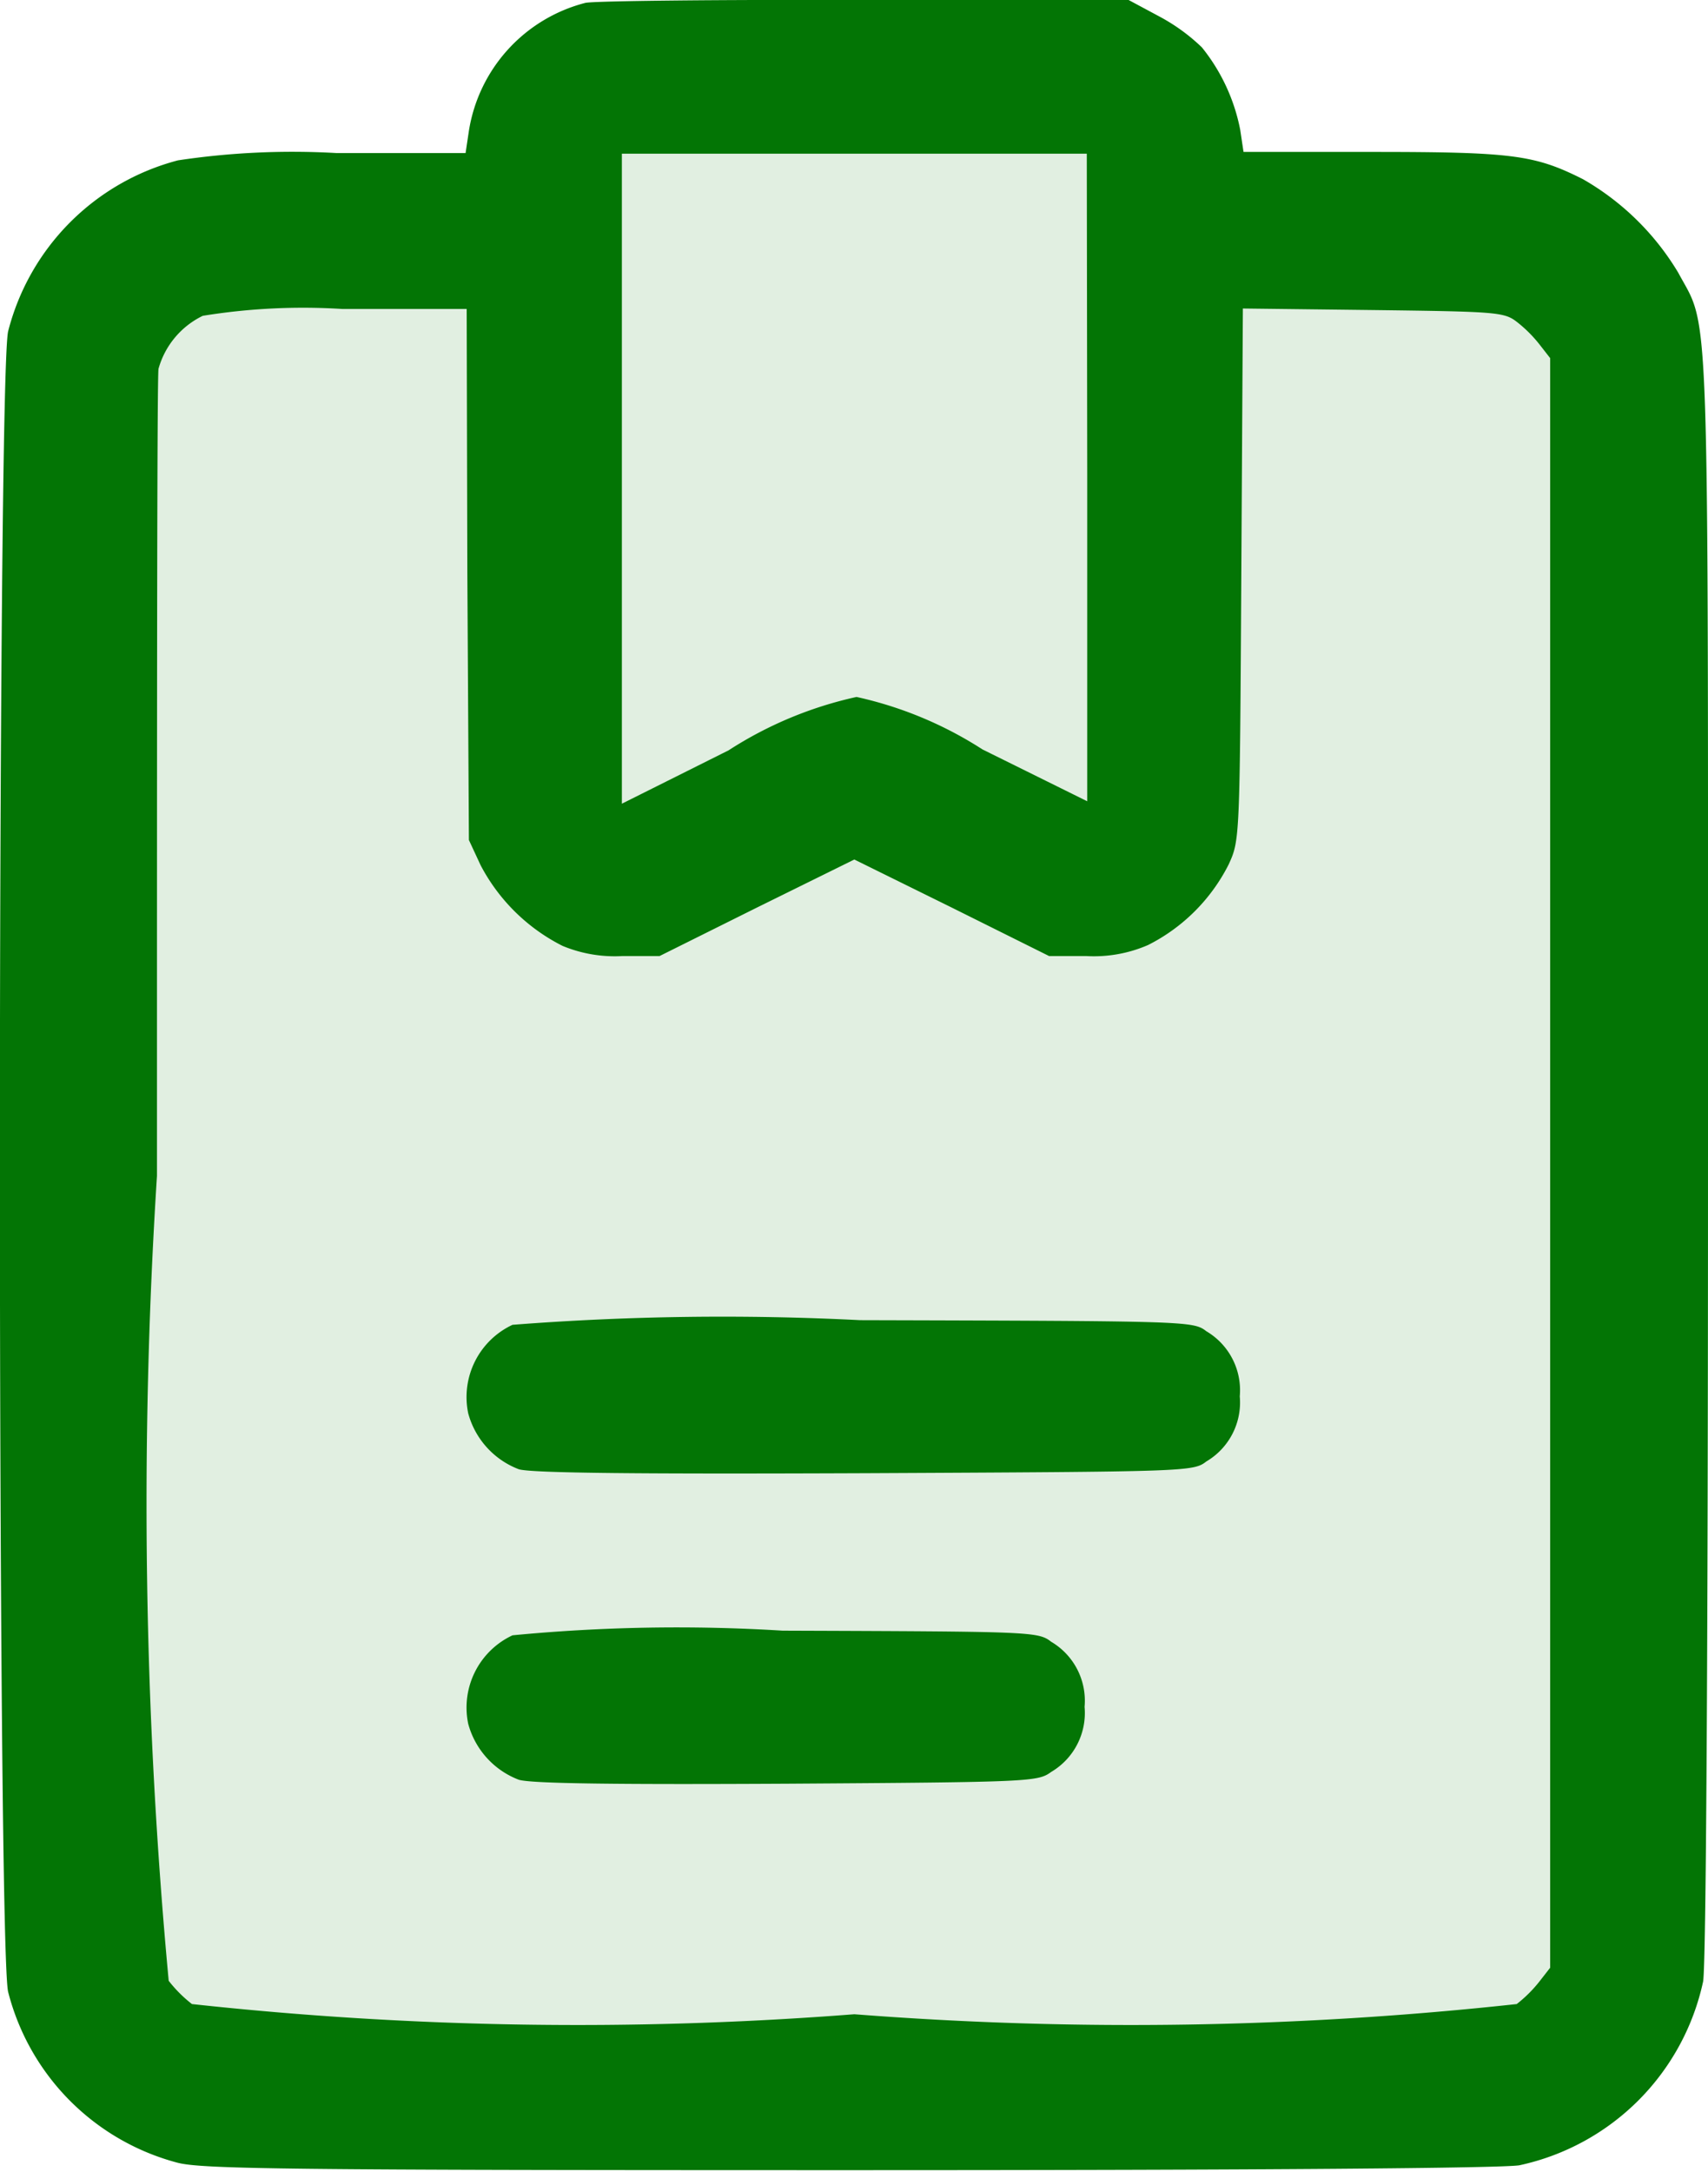 <svg xmlns="http://www.w3.org/2000/svg" width="7.715" height="9.807" viewBox="0 0 7.715 9.807">
  <g id="Group_14875" data-name="Group 14875" transform="translate(0 0)">
    <path id="Path_2459" data-name="Path 2459" d="M370.723,218.063h1.806v.758h1.884l.214.8v7.012l-.544.544H368l-.454-.454v-7.374l.626-.626h1.517v-.442l.214-.214Z" transform="translate(-367.244 -217.743)" fill="#037505" opacity="0.12"/>
    <g id="Group_14874" data-name="Group 14874" transform="translate(0 0)">
      <path id="Path_872" data-name="Path 872" d="M82.419-479.706a.712.712,0,0,0-.526.578l-.015.1h-.585a3.48,3.48,0,0,0-.714.033,1.072,1.072,0,0,0-.767.771c-.05.188-.05,7.316,0,7.5a1.072,1.072,0,0,0,.767.771c.114.028.5.033,3.036.033,1.884,0,2.946-.009,3.023-.022a1.082,1.082,0,0,0,.83-.83c.013-.075.022-1.417.022-3.724,0-3.971.009-3.724-.134-3.991a1.191,1.191,0,0,0-.431-.423c-.217-.109-.315-.123-.948-.123h-.585l-.015-.1a.851.851,0,0,0-.173-.372.86.86,0,0,0-.193-.14l-.138-.074-1.194,0C83.022-479.721,82.457-479.715,82.419-479.706Zm2.267,2.144v1.461l-.473-.234a1.739,1.739,0,0,0-.569-.237,1.757,1.757,0,0,0-.578.241l-.482.241v-2.935h2.1Zm-2.8.436.007,1.2.053.114a.849.849,0,0,0,.37.364.615.615,0,0,0,.269.046l.169,0,.44-.219.44-.217.44.217.44.219.169,0a.614.614,0,0,0,.278-.05.822.822,0,0,0,.364-.364c.05-.11.05-.11.057-1.31l.007-1.2.589.007c.554.007.591.009.648.053a.6.6,0,0,1,.105.105l.046.059v7.268l-.046.059a.6.6,0,0,1-.105.105,16.094,16.094,0,0,1-2.992.046,16.094,16.094,0,0,1-2.992-.046.6.6,0,0,1-.105-.105,23.25,23.25,0,0,1-.053-3.634c0-1.967,0-3.605.007-3.645a.379.379,0,0,1,.2-.239,2.835,2.835,0,0,1,.629-.031h.563Z" transform="translate(-79.775 479.719)" fill="#037505"/>
      <g id="Group_14872" data-name="Group 14872" transform="translate(2.109 5.956)">
        <path id="Path_873" data-name="Path 873" d="M176.317-207.743a.36.36,0,0,0-.2.4.375.375,0,0,0,.228.252c.055.018.563.022,1.564.018,1.457-.007,1.483-.007,1.542-.053a.309.309,0,0,0,.151-.294.309.309,0,0,0-.151-.294c-.059-.046-.083-.046-1.564-.05A12.272,12.272,0,0,0,176.317-207.743Z" transform="translate(-176.111 207.769)" fill="#037505"/>
        <path id="Path_874" data-name="Path 874" d="M176.317-143.743a.36.36,0,0,0-.2.4.375.375,0,0,0,.228.252c.055.018.458.022,1.213.018,1.1-.007,1.132-.009,1.192-.053a.309.309,0,0,0,.151-.294.309.309,0,0,0-.151-.294c-.059-.046-.088-.046-1.213-.05A7.745,7.745,0,0,0,176.317-143.743Z" transform="translate(-176.111 145.171)" fill="#037505"/>
      </g>
    </g>
  </g>
</svg>
